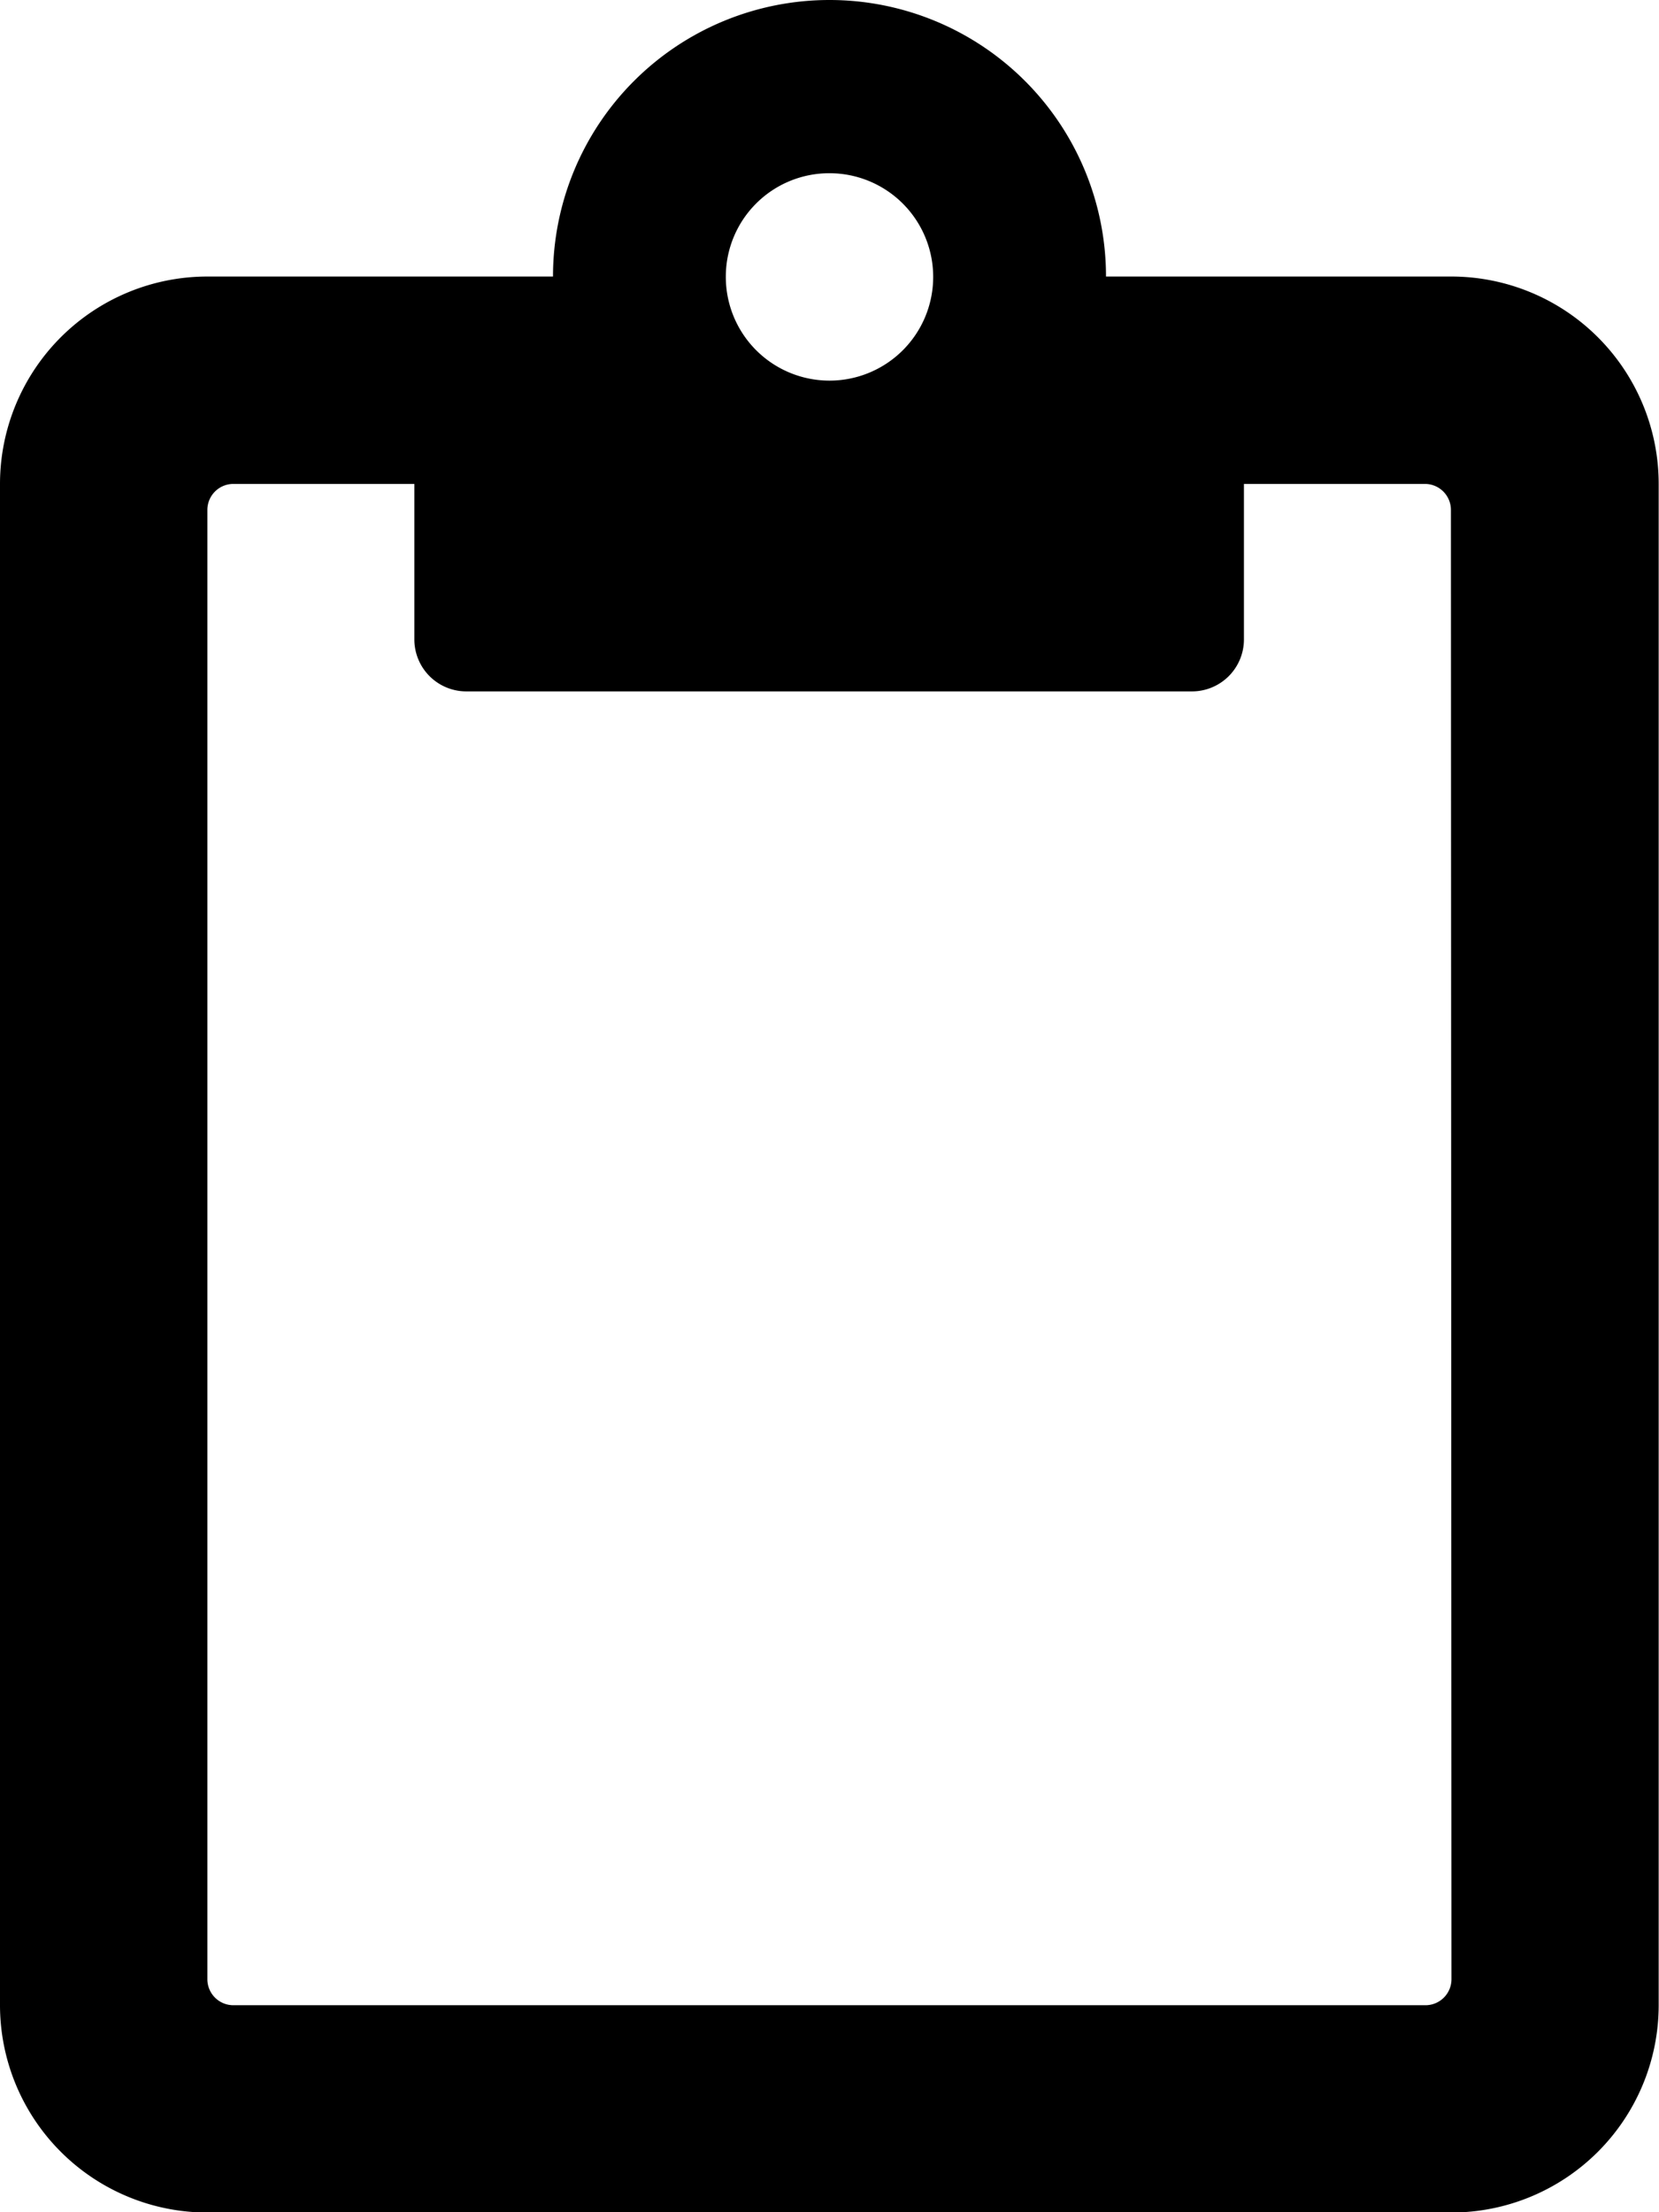 <svg xmlns="http://www.w3.org/2000/svg" width="21.072" height="28.096" viewBox="0 0 21.072 28.096">
  <g id="clipboard" style="isolation: isolate">
    <path id="clipboard-2" data-name="clipboard" d="M18.438,3.512h-4.39a3.512,3.512,0,1,0-7.024,0H2.634A2.635,2.635,0,0,0,0,6.146V25.462A2.635,2.635,0,0,0,2.634,28.1h15.8a2.635,2.635,0,0,0,2.634-2.634V6.146A2.635,2.635,0,0,0,18.438,3.512ZM10.536,2.2A1.317,1.317,0,1,1,9.219,3.512,1.314,1.314,0,0,1,10.536,2.2Zm7.9,22.938a.33.33,0,0,1-.329.329H2.963a.33.33,0,0,1-.329-.329V6.475a.33.33,0,0,1,.329-.329h2.3V8.122a.66.66,0,0,0,.659.659h9.219a.66.66,0,0,0,.659-.659V6.146h2.3a.33.33,0,0,1,.329.329Z"/>
  </g>
</svg>
